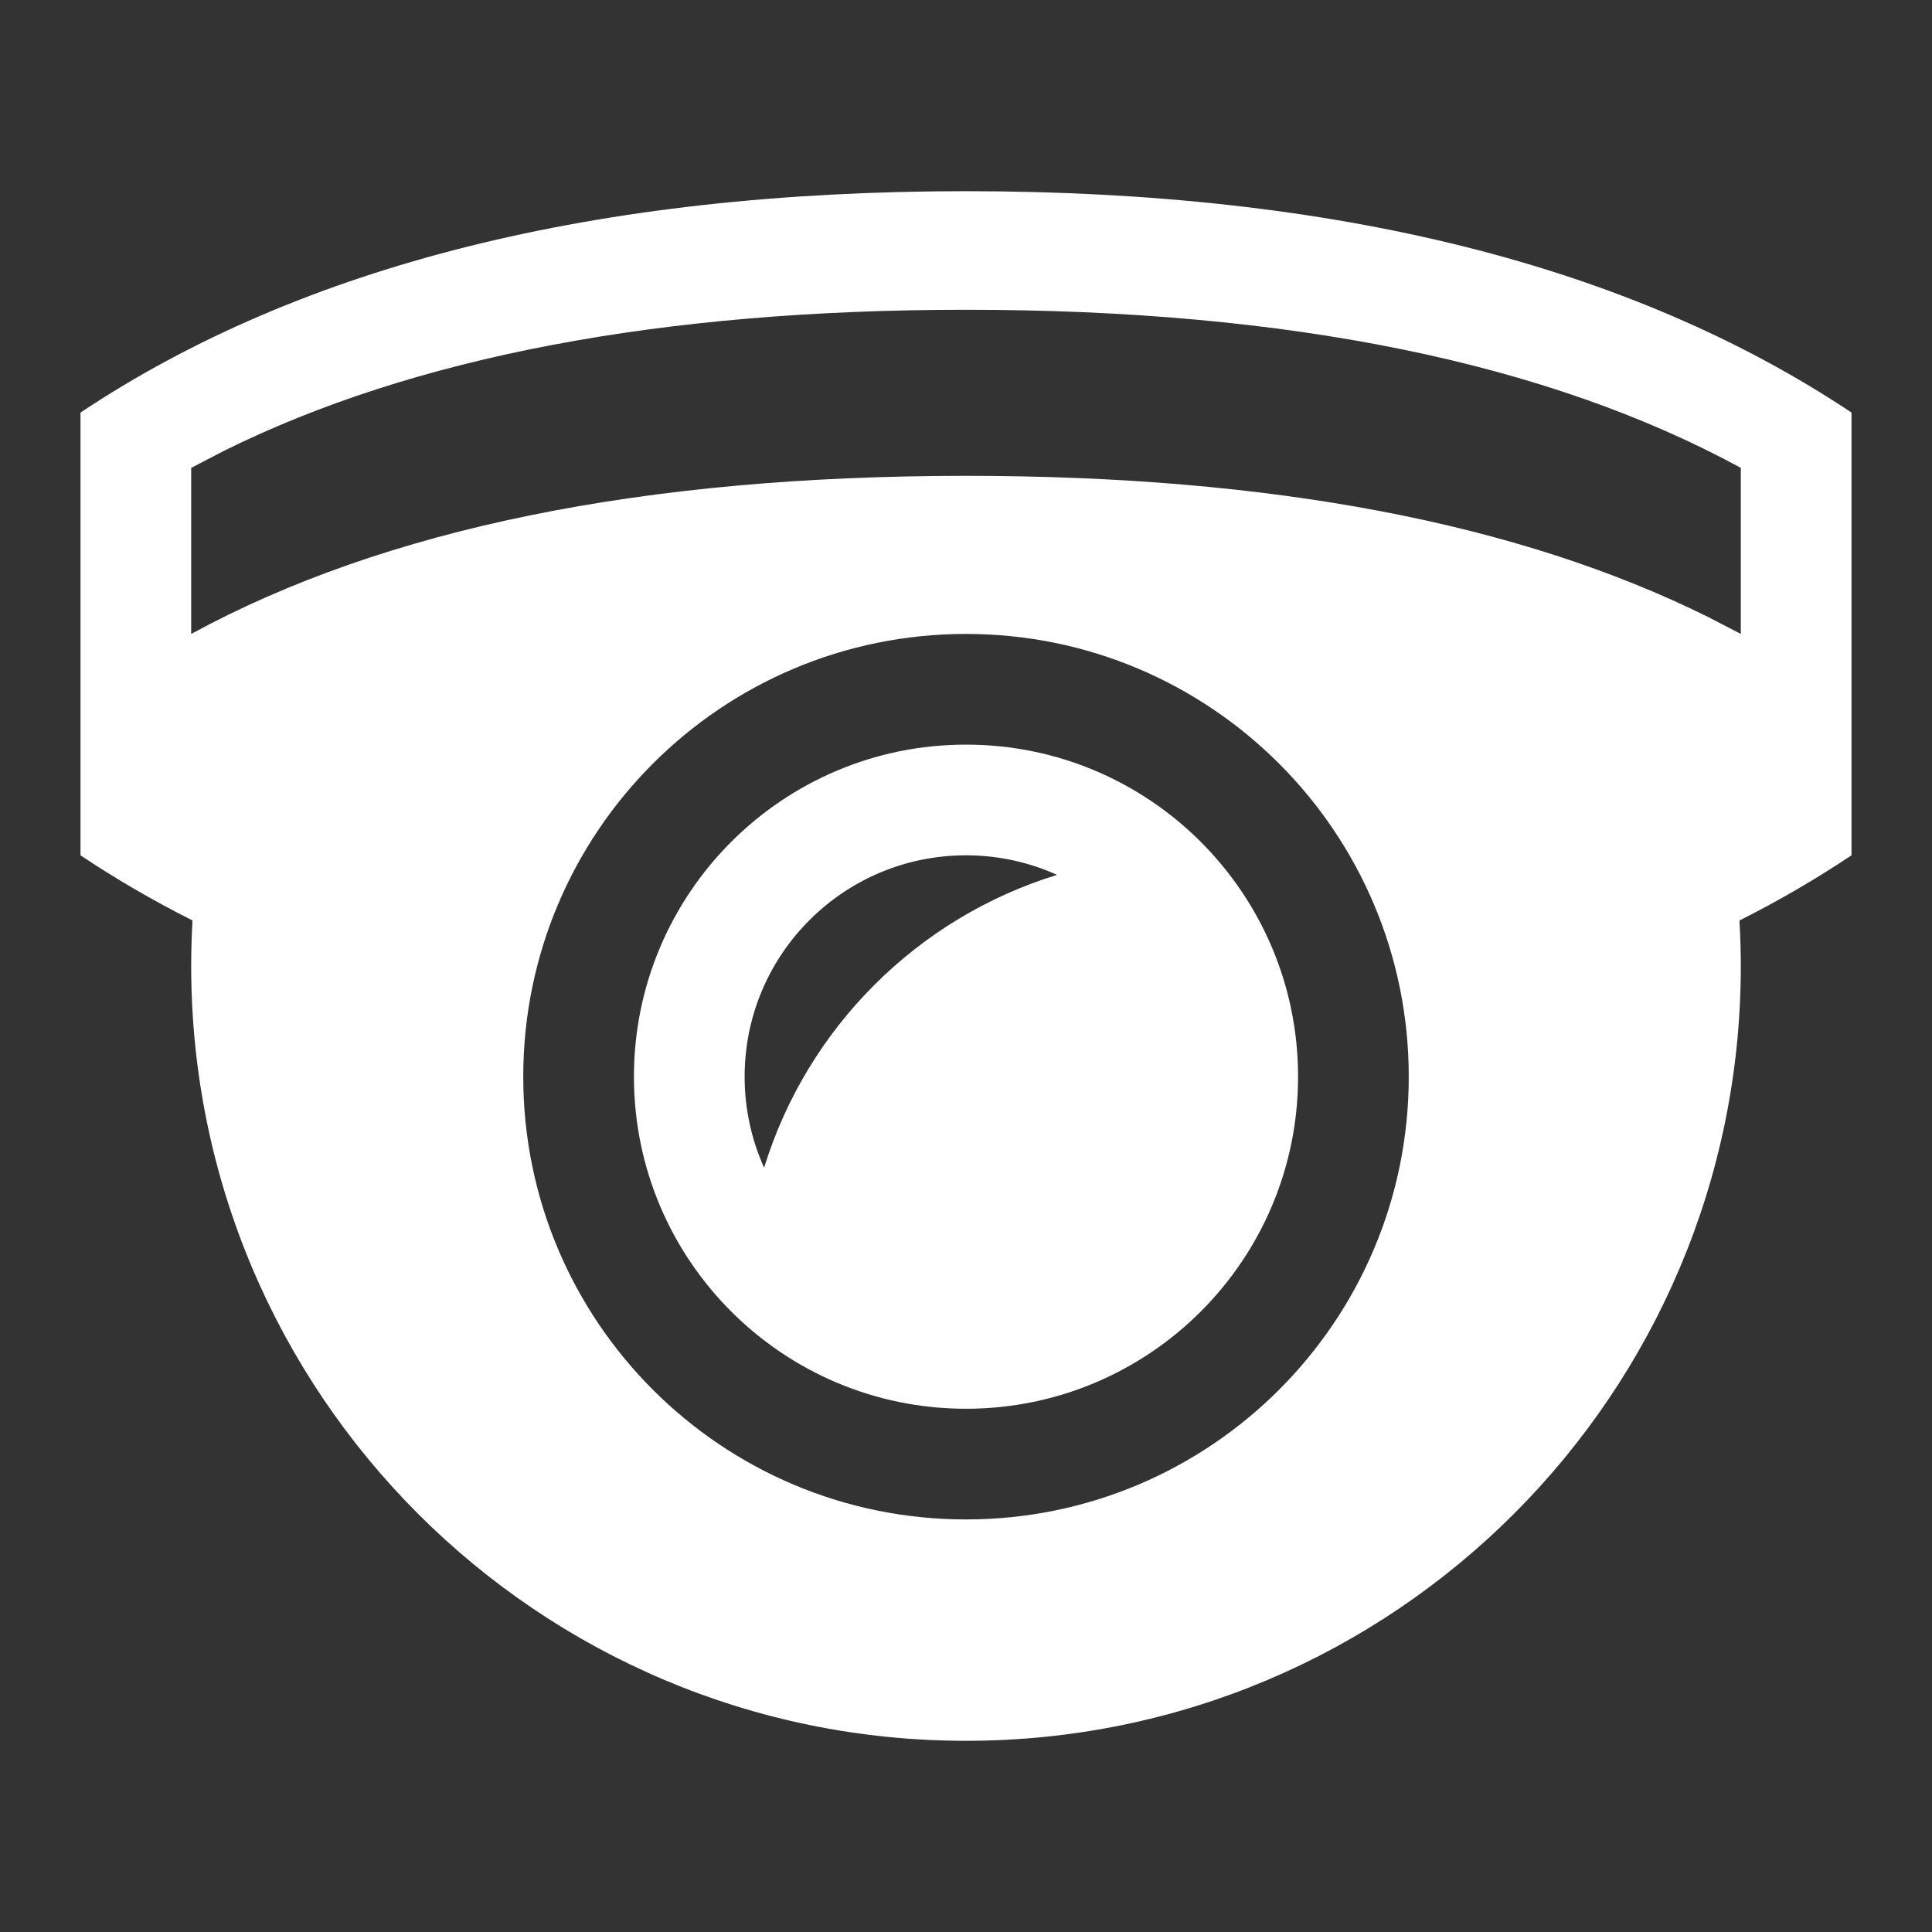 <svg width="24" height="24" viewBox="0 0 24 24" fill="none" xmlns="http://www.w3.org/2000/svg">
    <rect x="0" y="0" width="24" height="24" fill="#333333" stroke="none"/>
    <path fill-rule="evenodd" clip-rule="evenodd"
        d="M12 2.375C16.583 2.375 20.25 3.292 23 5.125V10.625C22.56 10.919 22.096 11.189 21.608 11.435C21.619 11.621 21.625 11.81 21.625 12C21.625 17.316 17.316 21.625 12 21.625C6.684 21.625 2.375 17.316 2.375 12C2.375 11.81 2.381 11.621 2.391 11.434C1.904 11.189 1.44 10.919 1 10.625V5.125C3.75 3.292 7.417 2.375 12 2.375ZM12 7.875C8.962 7.875 6.5 10.337 6.5 13.375C6.5 16.413 8.962 18.875 12 18.875C15.037 18.875 17.5 16.413 17.5 13.375C17.5 10.337 15.037 7.875 12 7.875ZM12 3.848C8.212 3.848 5.14 4.432 2.783 5.6L2.375 5.812V7.875C4.781 6.565 7.99 5.911 12 5.911C15.788 5.911 18.86 6.495 21.216 7.663L21.625 7.875V5.812C19.219 4.503 16.011 3.848 12 3.848ZM12 9.25C14.278 9.25 16.125 11.097 16.125 13.375C16.125 15.653 14.278 17.5 12 17.5C9.722 17.5 7.875 15.653 7.875 13.375C7.875 11.097 9.722 9.25 12 9.25ZM12 10.625C10.481 10.625 9.25 11.856 9.25 13.375C9.25 13.778 9.337 14.161 9.492 14.506C10.026 12.77 11.395 11.401 13.131 10.868C12.786 10.712 12.403 10.625 12 10.625Z"
        fill="white" />
</svg>
